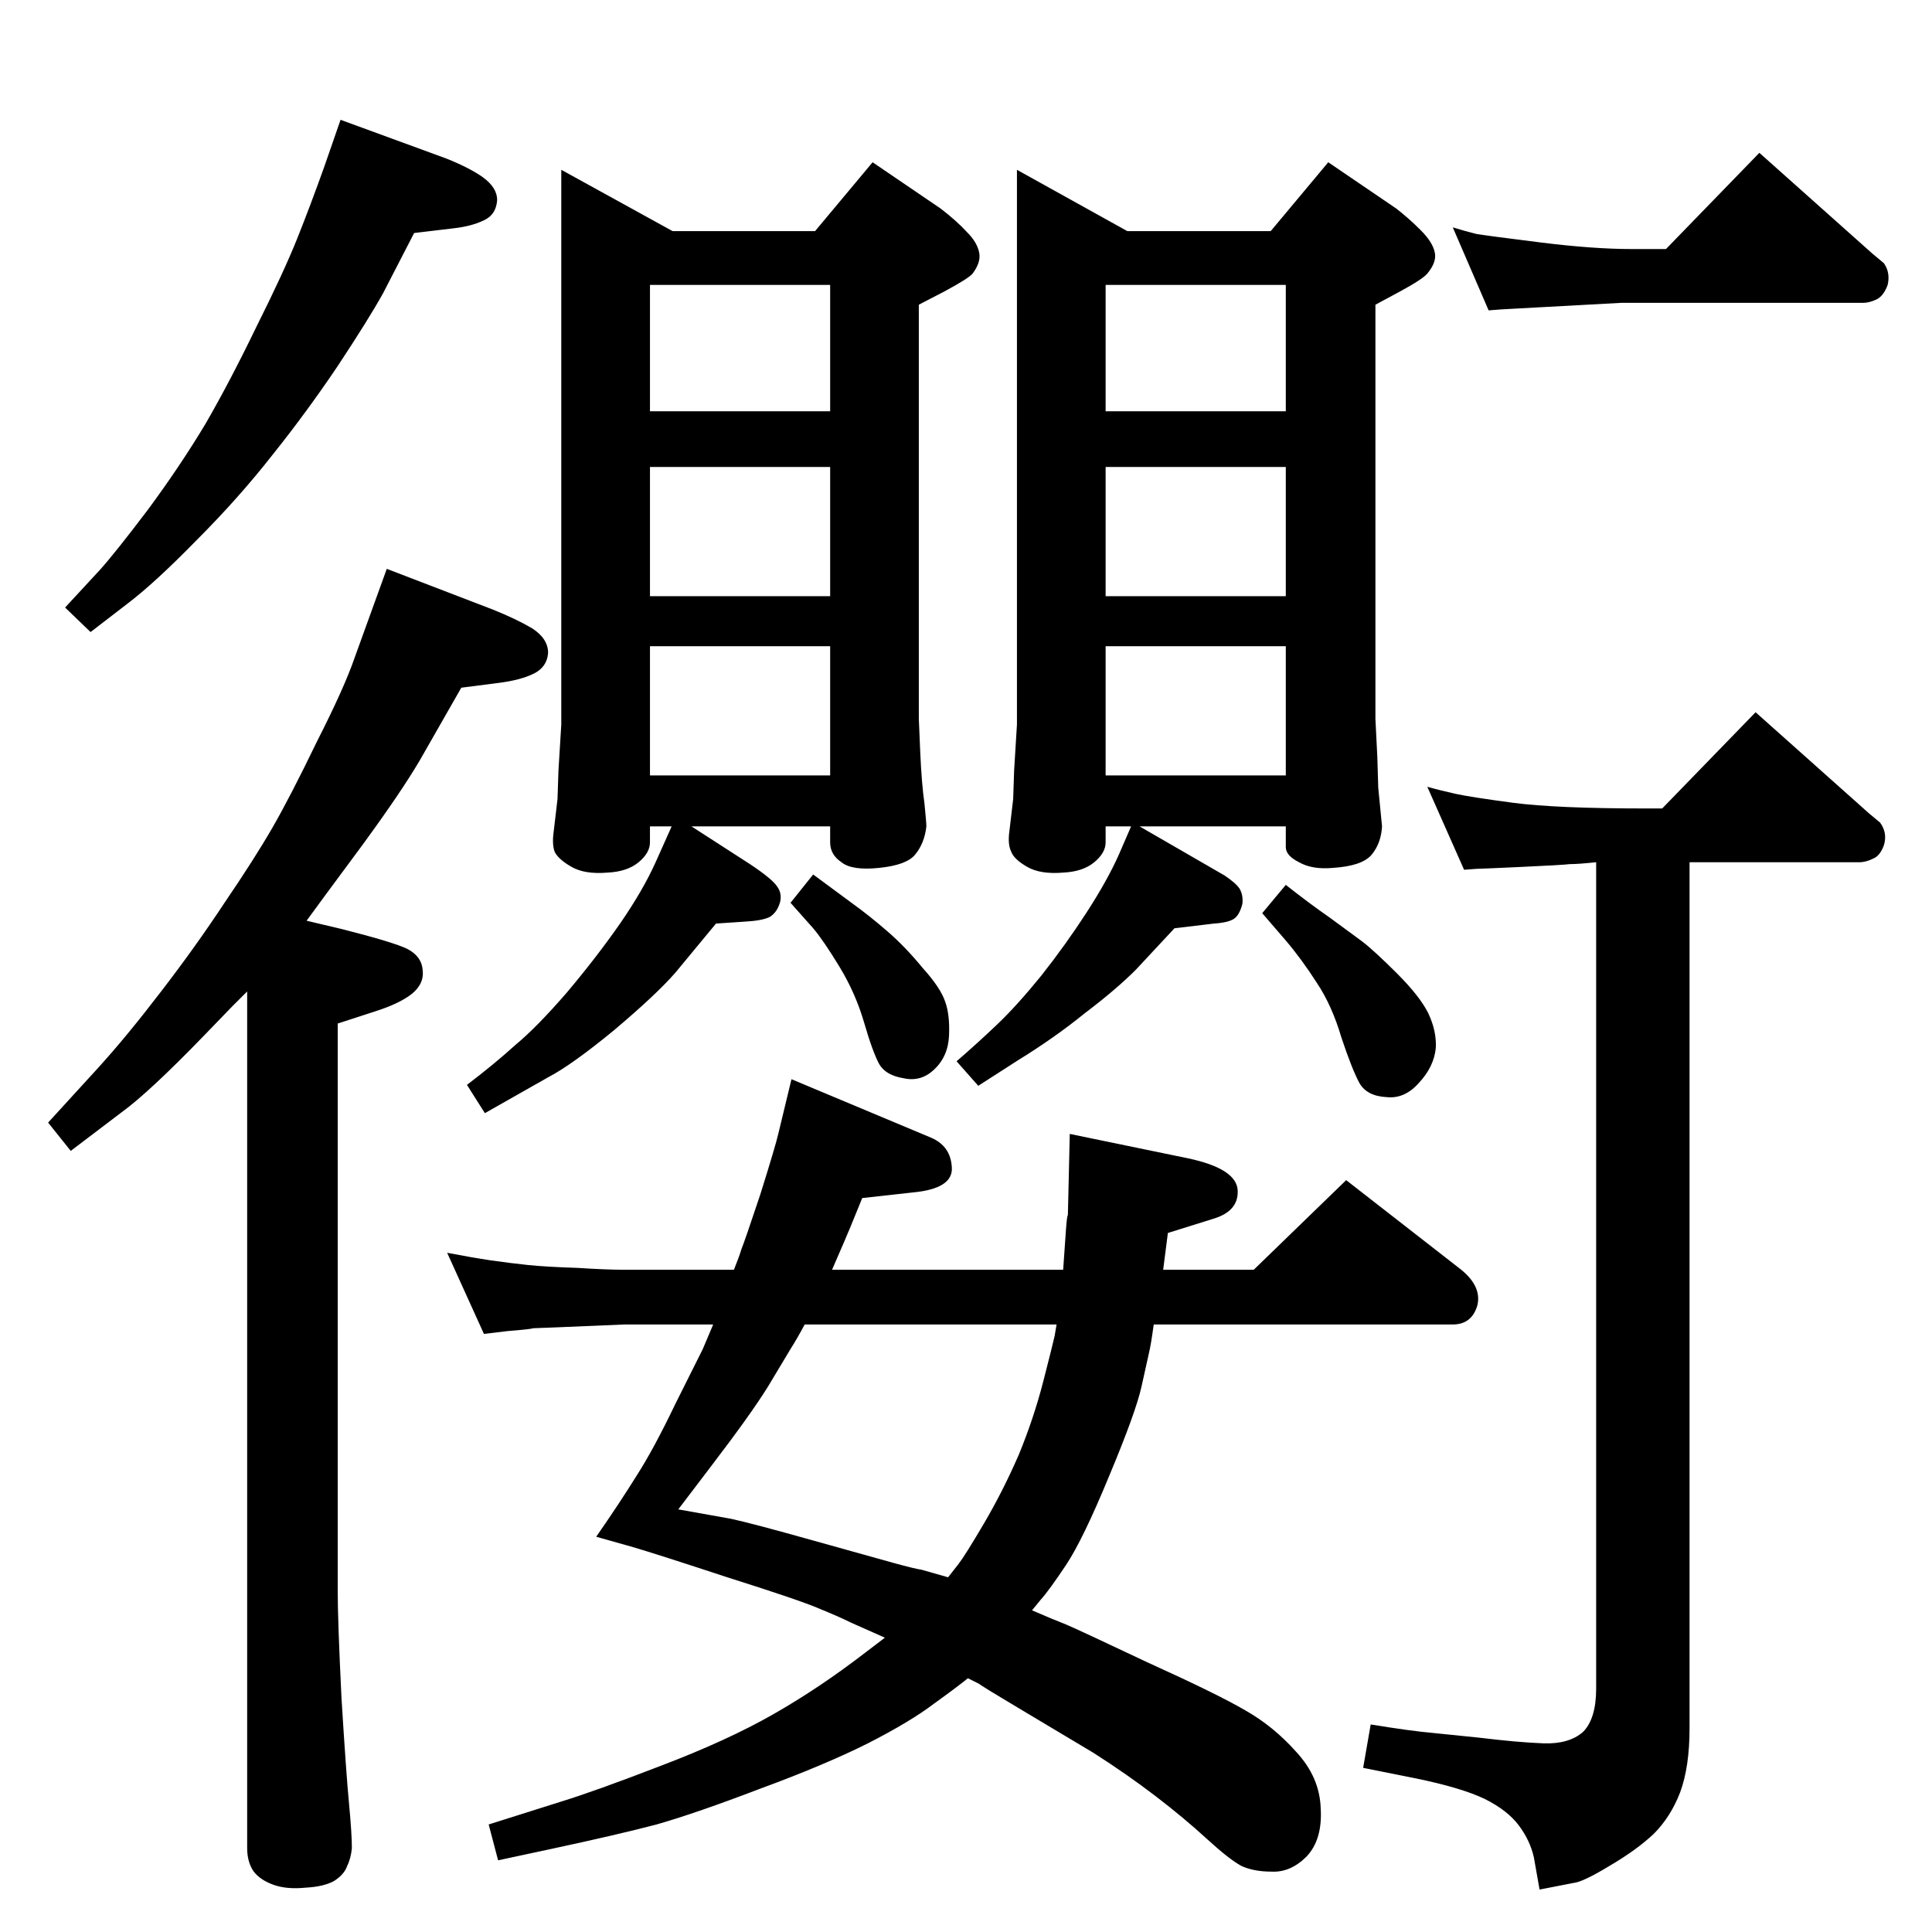 <?xml version="1.0" standalone="no"?>
<!DOCTYPE svg PUBLIC "-//W3C//DTD SVG 1.1//EN" "http://www.w3.org/Graphics/SVG/1.1/DTD/svg11.dtd" >
<svg xmlns="http://www.w3.org/2000/svg" xmlns:xlink="http://www.w3.org/1999/xlink" version="1.1" viewBox="0 0 2048 2048">
  <g transform="matrix(1 0 0 -1 0 2048)">
   <path fill="currentColor"
d="M756 644h-94l-71 -3q-24 -1 -26 -1q-2 -1 -27 -3l-25 -3l-39 86q26 -5 46 -8q21 -3 40 -5q20 -2 52 -3q31 -2 50 -2h116q6 15 8 22q3 7 20 58q16 51 19 64l14 58l148 -62q21 -9 22 -32q1 -22 -41 -26l-54 -6q-15 -37 -19 -46l-13 -30h245l3 43q1 14 2 15l2 86l126 -26
q51 -11 52 -34q1 -22 -26 -30l-48 -15l-5 -39h96l98 95l122 -95q22 -18 17 -38q-6 -20 -26 -20h-317q-3 -22 -5 -30l-8 -36q-6 -27 -34 -94q-28 -68 -46 -95t-27 -37l-9 -11q23 -10 36 -15q12 -5 86 -40q75 -34 104 -51q30 -17 54 -44q25 -27 26 -60q2 -33 -15 -51
q-17 -17 -37 -16q-19 0 -32 6q-13 7 -37 29t-54 45t-66 46l-77 46q-42 25 -44 27l-12 6q-11 -9 -36 -27q-25 -19 -70 -42q-46 -23 -114 -48q-68 -26 -110 -38q-42 -11 -112 -26l-56 -12l-10 38l76 24q36 11 106 38q71 27 120 55t97 65l21 16l-36 16q-12 6 -34 15
q-21 9 -97 33q-76 25 -100 32l-39 11q25 36 43 65q18 28 41 76l29 58zM853 644q-8 -15 -15 -26l-24 -40q-18 -29 -60 -84l-35 -46l56 -10q23 -5 87 -23l86 -24q22 -6 29 -7l28 -8l11 14q7 9 27 43t37 73q16 39 26 78t12 48l2 12h-267zM864 1803l61 73l72 -49q17 -13 28 -25
q11 -11 13 -22q2 -10 -7 -22q-4 -5 -30 -19l-27 -14v-439q0 -2 1.5 -35.5t4.5 -54.5q2 -20 2 -24q-2 -18 -12 -30q-9 -11 -38 -14t-40 6q-12 8 -12 21v17h-147l62 -40q24 -16 29 -24q5 -7 3 -16q-3 -11 -11 -16q-8 -4 -27 -5l-30 -2l-43 -52q-20 -23 -65 -61
q-45 -37 -70 -50l-67 -38l-19 30q29 22 51 42q23 19 55 56q32 38 57 74q24 35 37 64l17 38h-23v-17q0 -11 -12 -21t-33 -11q-24 -2 -38 6t-18 16q-3 8 -1 22l4 34l1 30l3 49v588l118 -65h151zM689 1226h191v137h-191v-137zM689 1416h191v137h-191v-137zM689 1612h191v134
h-191v-134zM862 1121l42 -31q18 -13 37 -29.5t37 -38.5q19 -21 24 -36q5 -14 4 -36t-16 -36q-14 -13 -32 -9q-19 3 -26 15q-7 13 -16 44t-26 59t-28 41l-24 27zM1363 1110q24 -19 47 -35l34 -25q13 -10 37 -34t33 -42q9 -19 8 -37q-2 -20 -18 -37q-15 -17 -34 -15
q-21 1 -29 15q-8 15 -19 48q-10 34 -26 58q-16 25 -33 45l-25 29zM1766 1784l99 102l120 -107l12 -10q7 -10 4 -23q-4 -11 -11 -15q-8 -4 -15 -4h-256l-110 -6l-18 -1l-13 -1l-38 88q13 -4 25 -7q12 -2 68 -9t97 -7h36zM1692 1134q-19 -2 -28 -2q-8 -1 -52 -3q-43 -2 -47 -2
l-13 -1l-39 88q14 -4 30 -7.5t61 -9.5q46 -6 140 -6h18l99 102l120 -107l12 -10q8 -11 4 -24q-4 -11 -11 -14q-8 -4 -15 -4h-180v-918q0 -41 -10 -68q-10 -26 -28 -44q-18 -17 -47 -34q-28 -17 -38 -18l-36 -7l-6 34q-4 18 -16 34t-36 28q-25 12 -74 22l-55 11l8 46
q43 -7 66 -9l49 -5q41 -5 68 -6t42 12q14 14 14 46v876zM325 1072l38 -9q55 -14 69 -21q15 -8 16 -22q2 -15 -12 -26q-13 -10 -38 -18l-40 -13v-602q0 -31 4 -113q5 -81 8 -112q3 -32 3 -47q-1 -11 -5 -19q-3 -9 -14 -16q-11 -6 -30 -7q-20 -2 -34 3t-21 14q-7 10 -7 25v839
v42v27l-16 -16l-29 -30q-59 -61 -88 -82l-54 -41l-24 30l53 58q30 33 66 80q37 48 68 95q32 47 51 80t47 91q29 57 40 89l34 94l112 -43q25 -10 42 -20q17 -11 17 -26q-1 -15 -15 -22t-38 -10l-39 -5l-44 -77q-20 -34 -61 -90l-37 -50zM1347 1803l61 73l72 -49
q13 -10 26 -23t15 -24q2 -10 -8 -22q-5 -6 -29 -19l-26 -14v-439l2 -40l1 -33l4 -41q-1 -18 -11 -30t-41 -14q-22 -2 -36 6q-14 7 -14 16v22h-155l90 -52q12 -8 16 -14q4 -7 3 -16q-3 -12 -9 -16t-21 -5l-42 -5l-41 -44q-21 -21 -54 -46q-32 -26 -71 -50l-42 -27l-23 26
q22 19 43 39t47 52q26 33 48 67t34 61l13 30h-27v-17q0 -11 -12 -21t-33 -11q-24 -2 -38 6t-17 16q-4 8 -2 22l4 34l1 30l3 49v588l117 -65h152zM1172 1226h191v137h-191v-137zM1172 1416h191v137h-191v-137zM1172 1612h191v134h-191v-134zM361 1921l112 -41q25 -10 39 -20
q15 -11 15 -24q-1 -16 -15 -22q-13 -6 -31 -8l-42 -5l-33 -64q-15 -27 -48 -77q-33 -49 -69 -94q-36 -46 -81 -91q-44 -45 -73 -67l-39 -30l-27 26l37 40q17 19 51 64q34 46 61 91q26 45 54 103q29 58 43 93t29 77z" />
  </g>

</svg>

